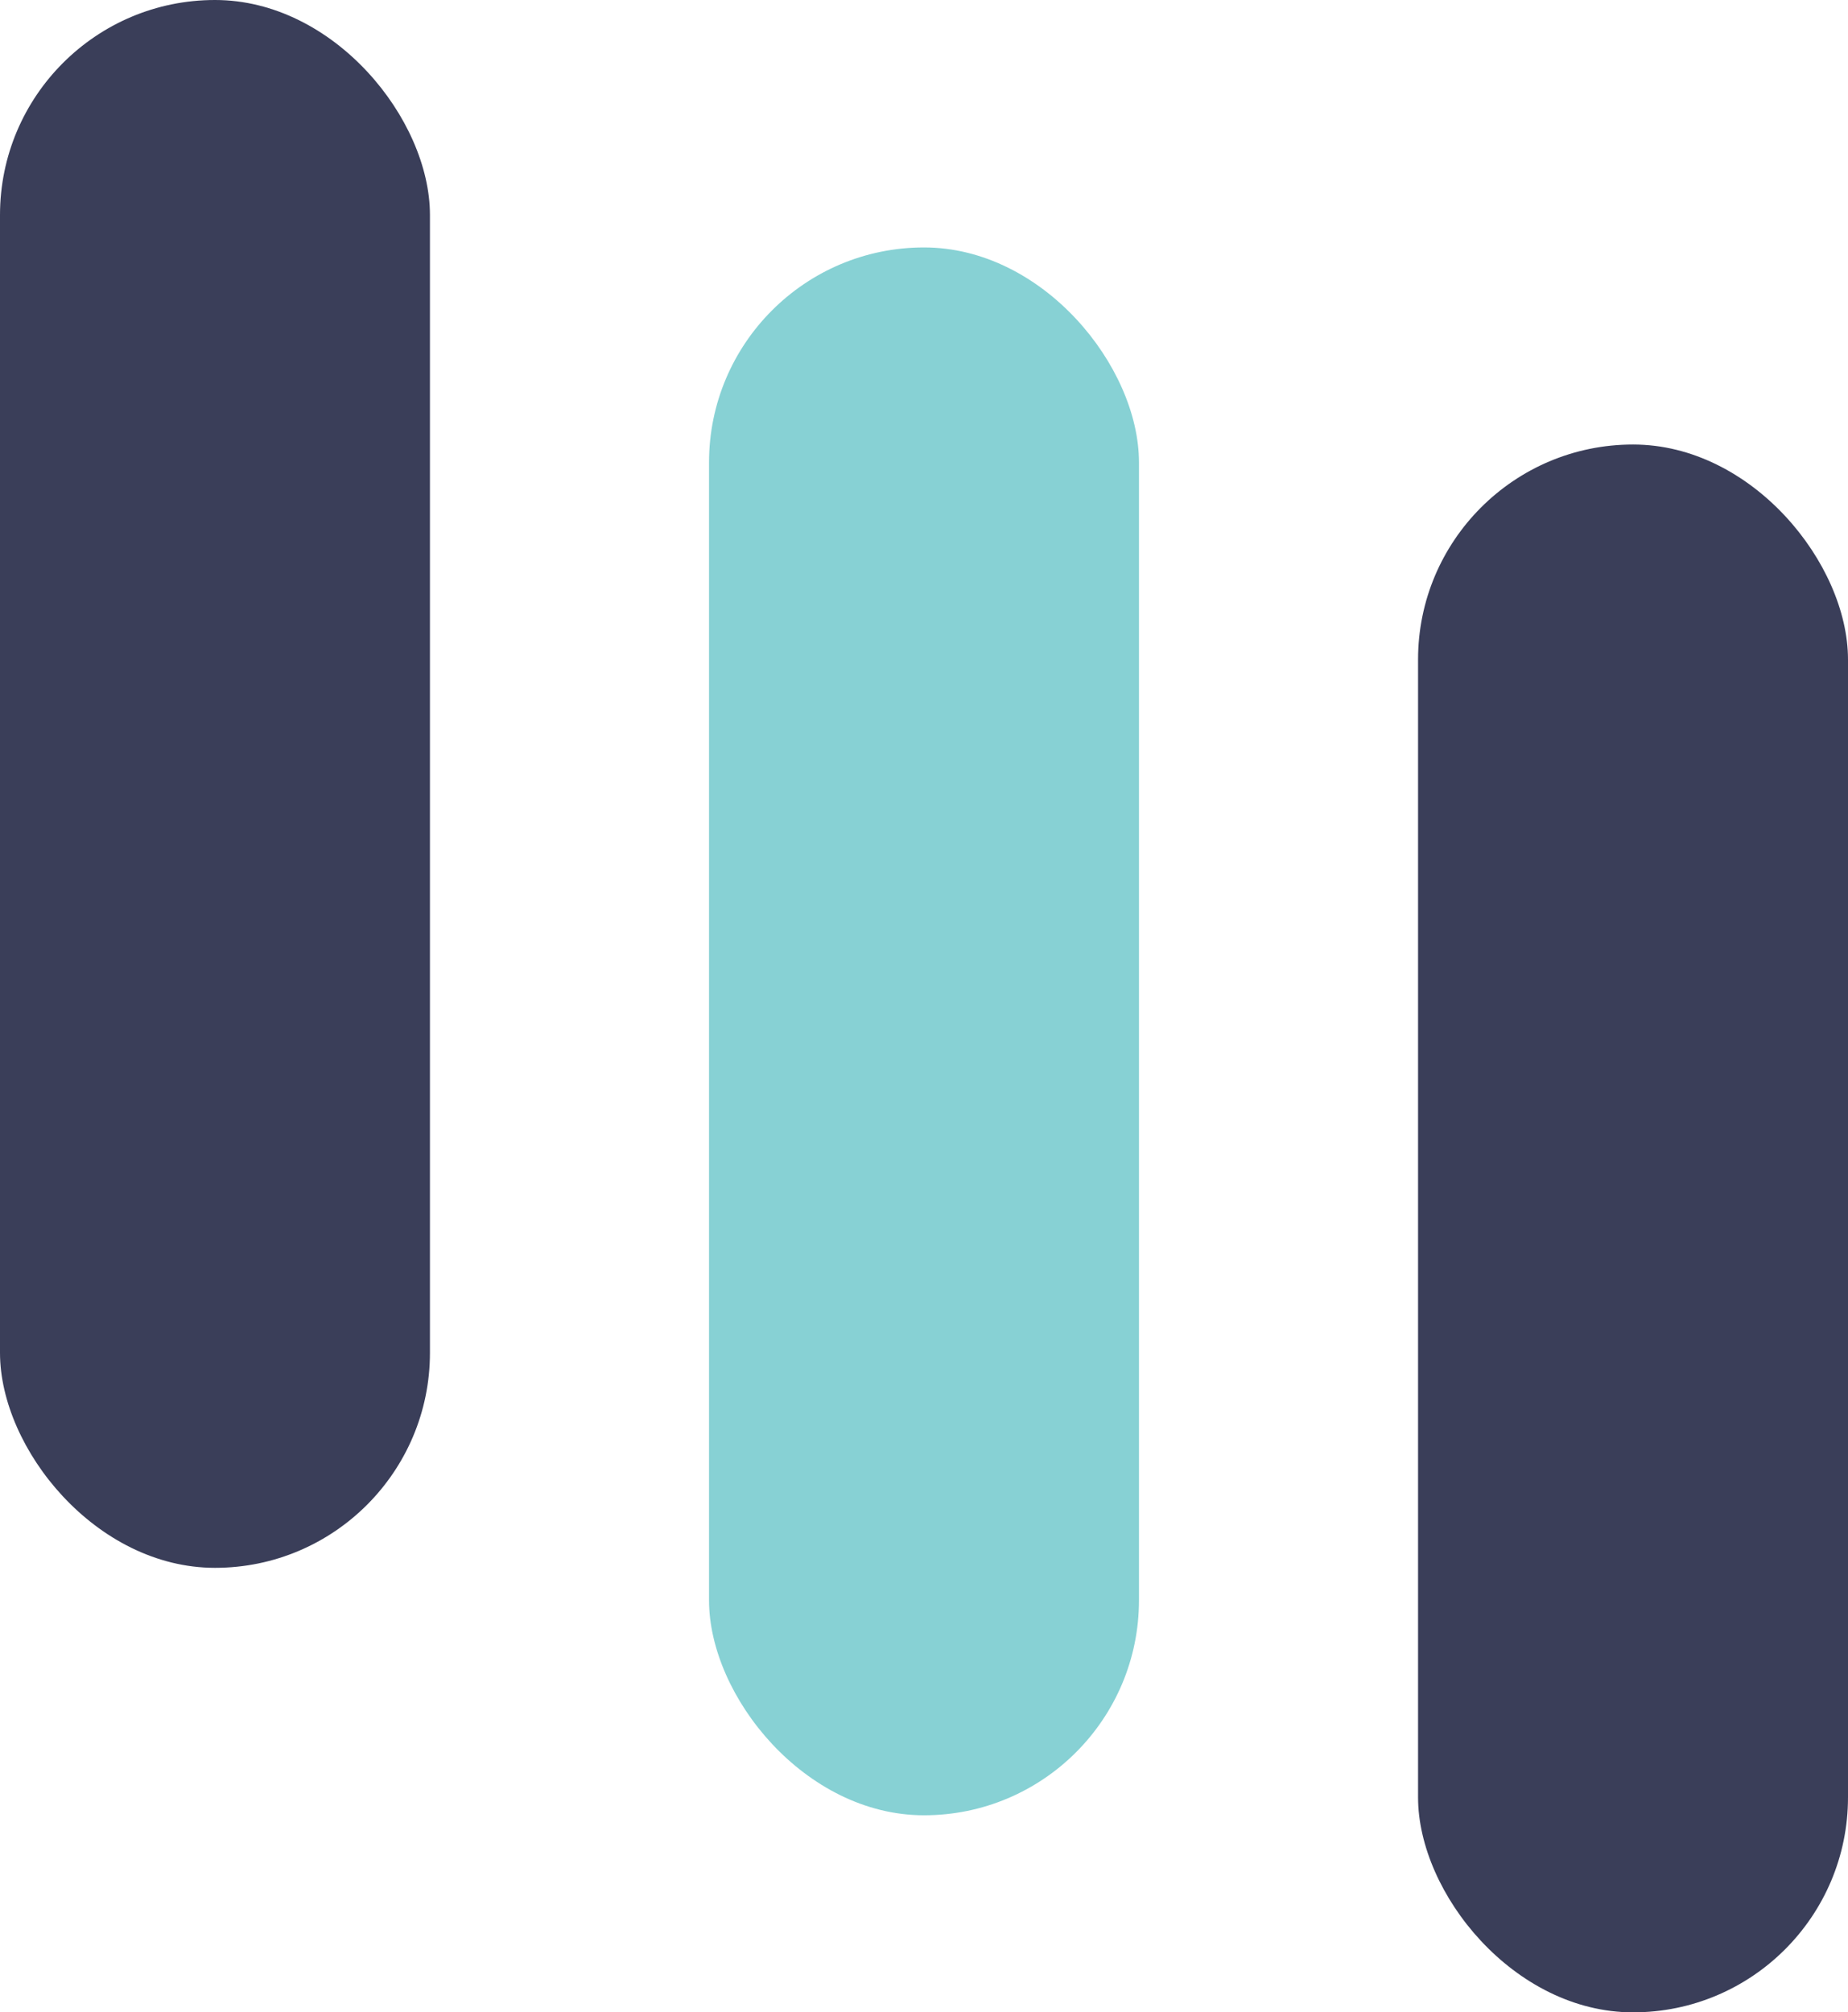 <?xml version="1.0" encoding="UTF-8"?>
<svg id="Layer_2" data-name="Layer 2" xmlns="http://www.w3.org/2000/svg" viewBox="0 0 478.95 521.38">
  <defs>
    <style>
      .cls-1 {
        fill: #87d1d4;
      }

      .cls-2 {
        fill: #3a3e59;
      }
    </style>
  </defs>
  <g id="Layer_1-2" data-name="Layer 1-2">
    <rect class="cls-2" x="0" width="111.43" height="406.21" rx="55.71" ry="55.71"/>
    <rect class="cls-2" x="367.52" y="115.17" width="111.43" height="406.21" rx="55.71" ry="55.71"/>
    <rect class="cls-1" x="183.76" y="64.11" width="111.43" height="406.21" rx="55.71" ry="55.71"/>
  </g>
</svg>